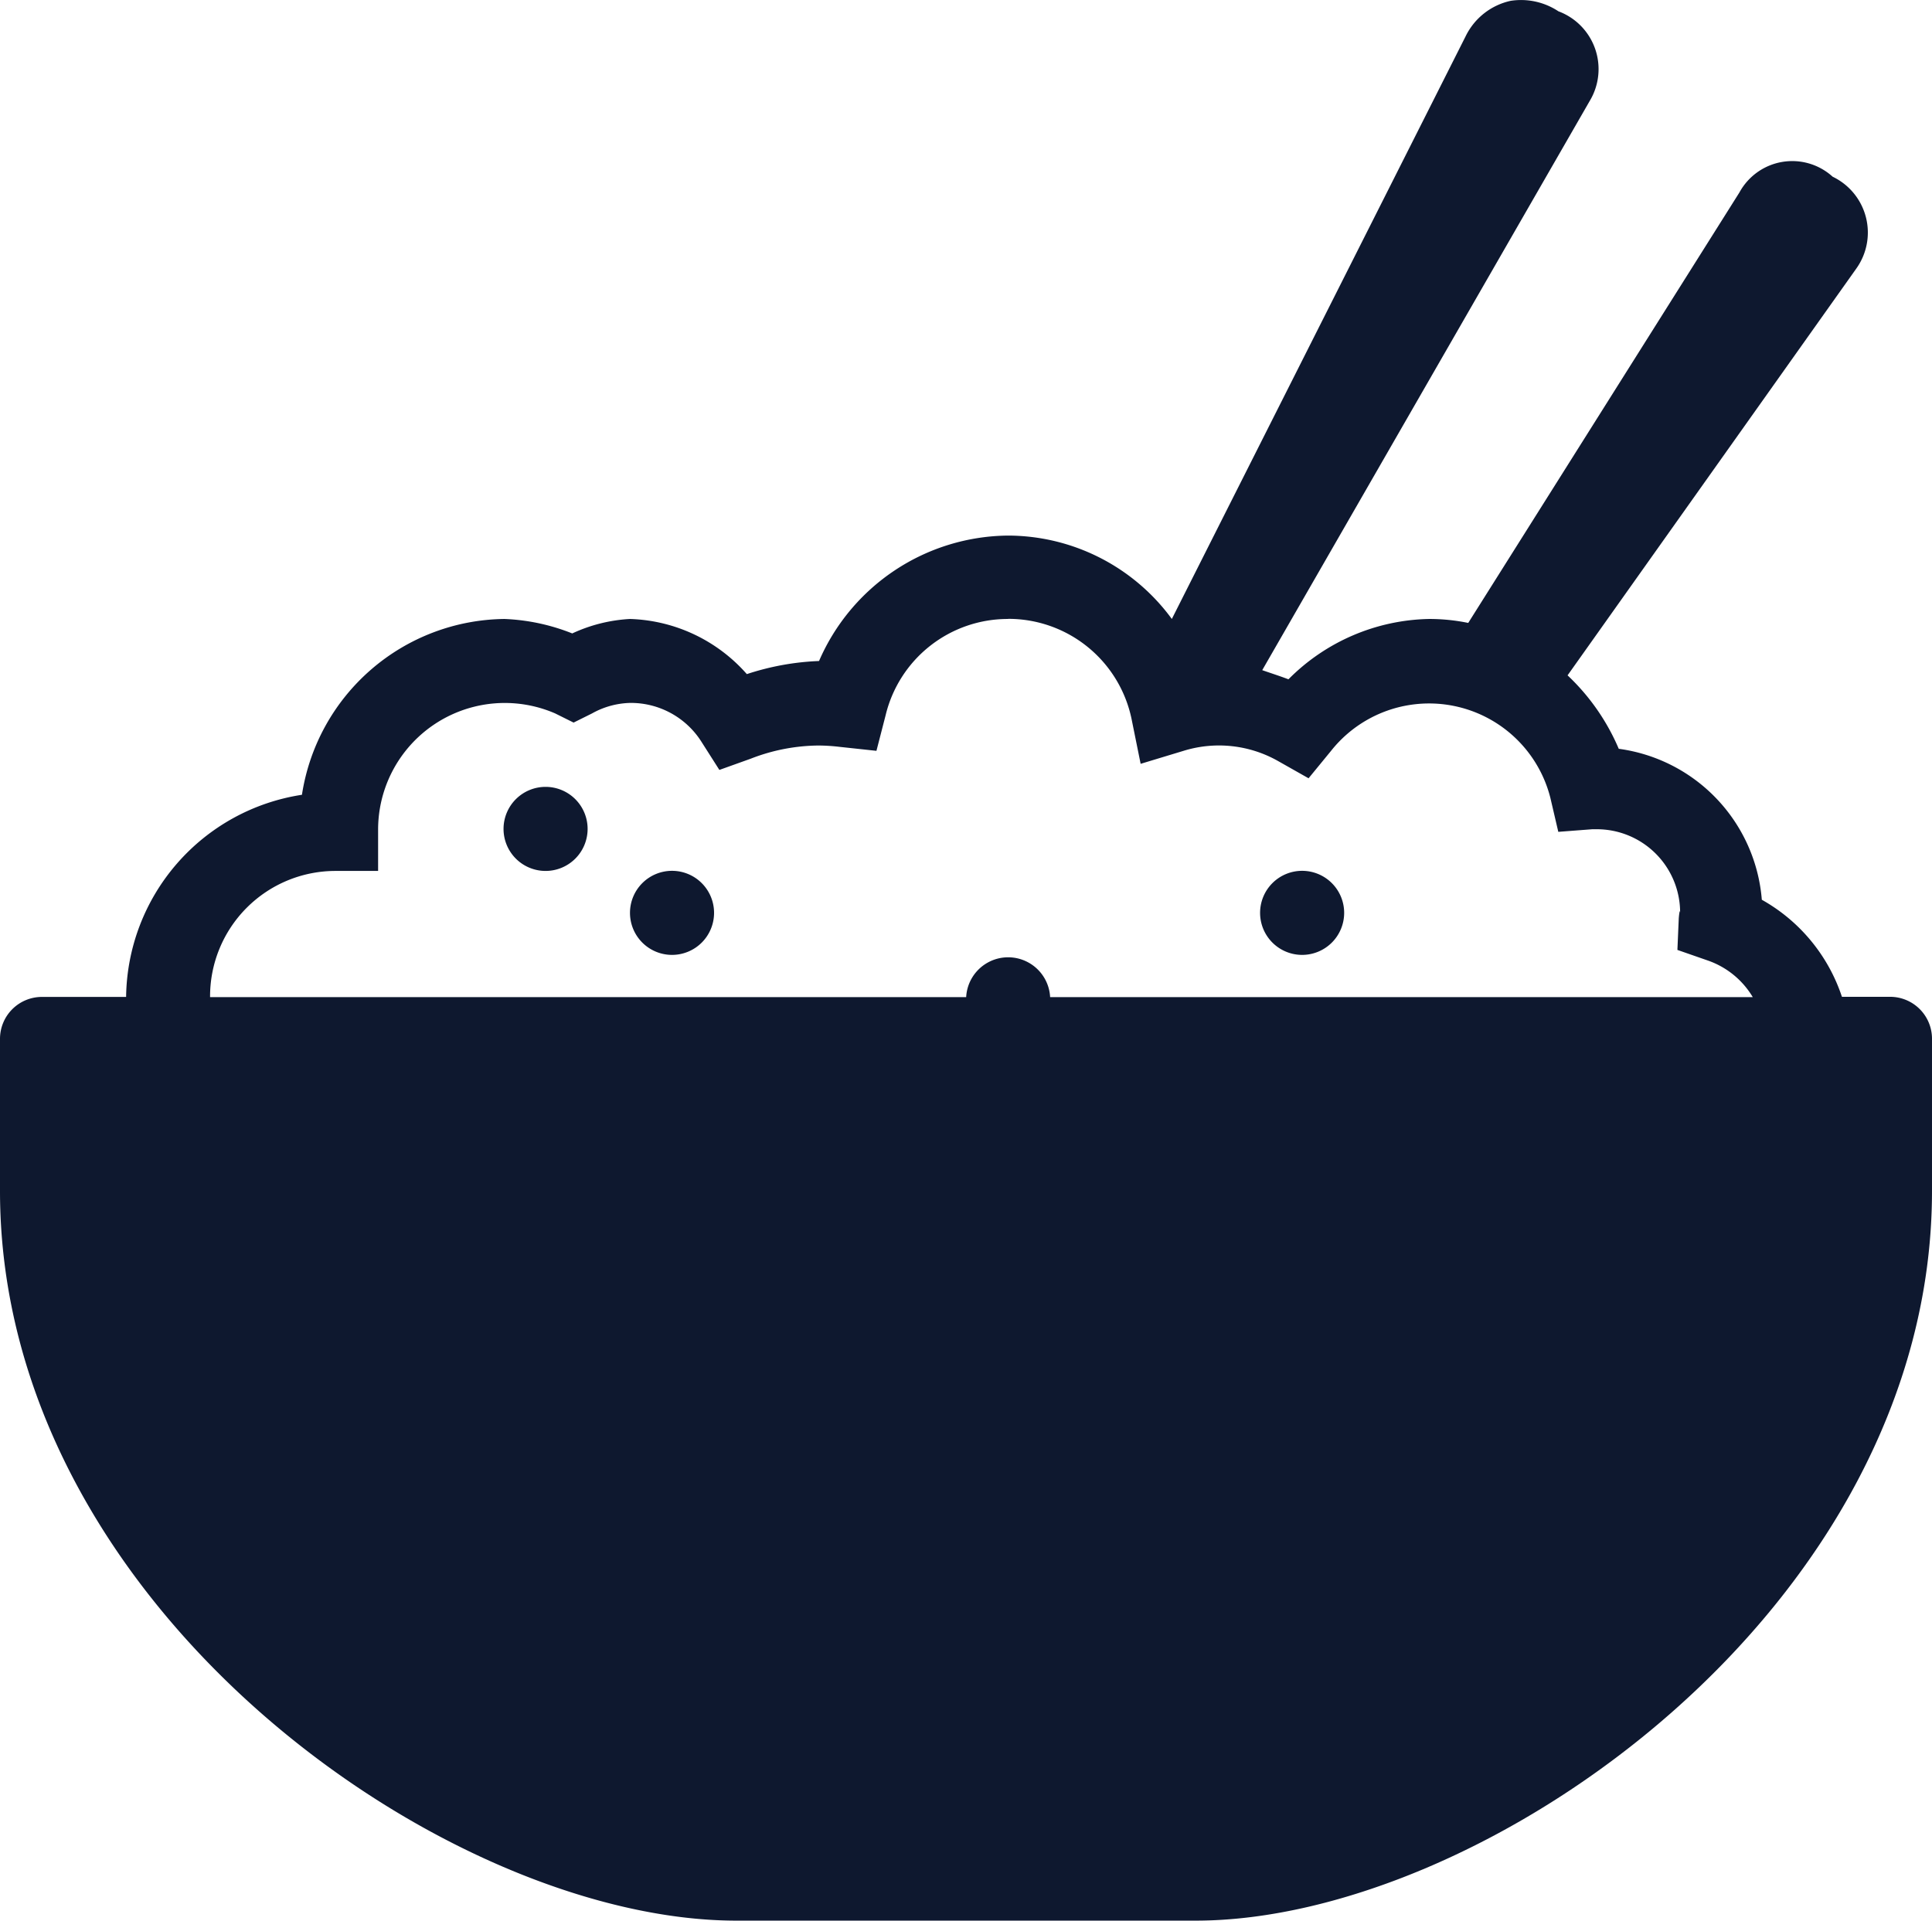 <svg xmlns="http://www.w3.org/2000/svg" width="17.097" height="16.998" viewBox="0 0 17.097 16.998">
  <path id="icons8-rice_bowl" d="M15.37,2.267a.581.581,0,0,0-.4.314l-2.6,5.157A1.8,1.8,0,0,0,10.923,7,1.84,1.84,0,0,0,9.248,8.11a2.324,2.324,0,0,0-.639.116,1.435,1.435,0,0,0-1.034-.488,1.388,1.388,0,0,0-.511.128,1.809,1.809,0,0,0-.6-.128A1.834,1.834,0,0,0,4.672,9.294a1.833,1.833,0,0,0-1.556,1.789H2.372A.371.371,0,0,0,2,11.454V12.8c0,3.682,3.955,6.458,6.516,6.458h4.065c2.561,0,6.516-2.776,6.516-6.458V11.454a.371.371,0,0,0-.372-.372H18.3a1.539,1.539,0,0,0-.709-.859,1.467,1.467,0,0,0-1.266-1.336,1.93,1.93,0,0,0-.453-.65l2.555-3.6a.548.548,0,0,0-.209-.813.532.532,0,0,0-.825.139l-2.4,3.81a1.719,1.719,0,0,0-.348-.035,1.8,1.8,0,0,0-1.243.534c-.076-.029-.155-.054-.232-.081l2.9-5.041a.546.546,0,0,0-.279-.79.6.6,0,0,0-.421-.093Zm-4.449,5.47a1.113,1.113,0,0,1,1.092.883l.081.4.383-.116a1.061,1.061,0,0,1,.836.093l.267.151.2-.244a1.107,1.107,0,0,1,1.94.418l.07.3.3-.023h.035a.737.737,0,0,1,.743.743c0-.035-.007-.017-.012.046l-.012.279.267.093a.748.748,0,0,1,.4.325H11.293a.372.372,0,0,0-.743,0H3.859A1.11,1.11,0,0,1,4.974,9.968h.372V9.6A1.121,1.121,0,0,1,6.913,8.574l.163.081.163-.081a.726.726,0,0,1,.337-.093.739.739,0,0,1,.627.337l.163.256.279-.1a1.681,1.681,0,0,1,.6-.116,1.638,1.638,0,0,1,.186.012l.325.035.081-.314a1.112,1.112,0,0,1,1.084-.853ZM6.832,9.224A.372.372,0,1,0,7.2,9.6a.372.372,0,0,0-.368-.376Zm1.115.743a.372.372,0,1,0,.372.372.372.372,0,0,0-.372-.372Zm5.576,0a.372.372,0,1,0,.372.372.372.372,0,0,0-.372-.372Z" transform="translate(-2 -2.26)" fill="#0e182f"/>
</svg>
